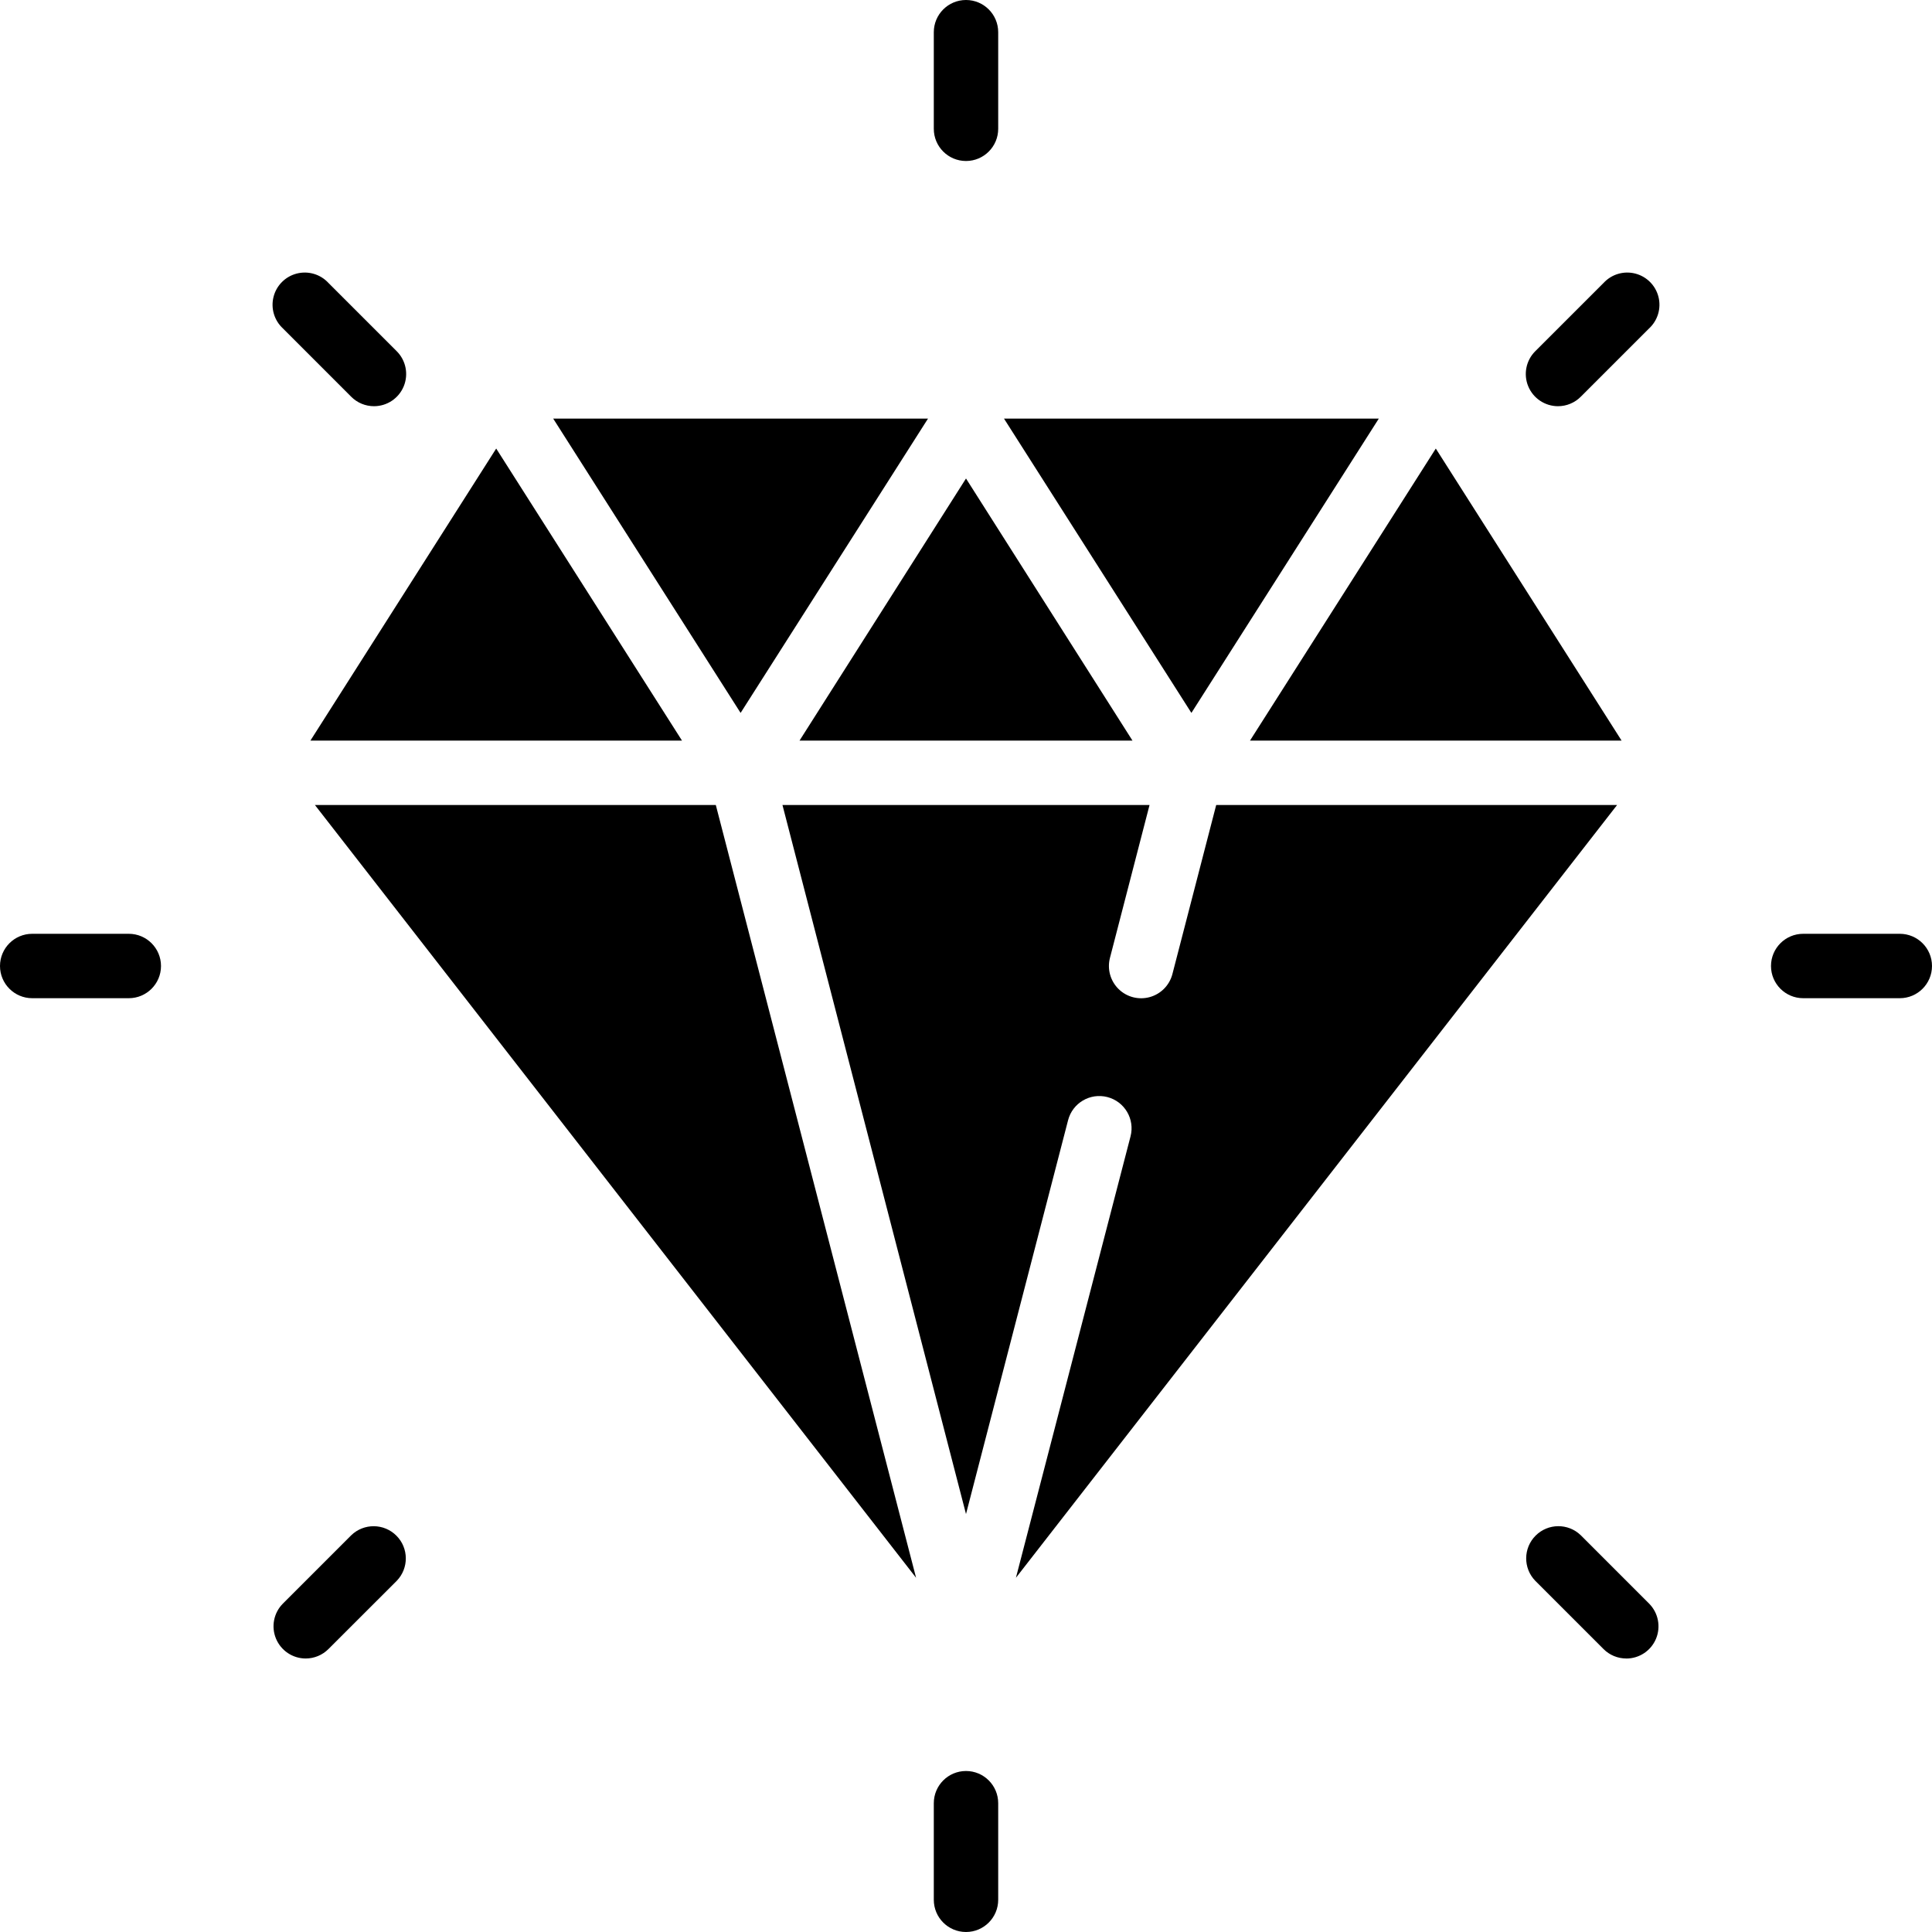 <?xml version="1.0"?>
<svg xmlns="http://www.w3.org/2000/svg" height="512px" viewBox="0 0 60 60" width="512px"><g><g id="Page-1" fill="none" fill-rule="evenodd"><g id="006---Gems" fill="rgb(0,0,0)" fill-rule="nonzero"><path id="Shape" d="m28.45 49-18.67-24h12.45z" data-original="#000000" class="active-path" fill="#000000"/><path id="Shape" d="m35.11 35.29c.138-.536-.184-1.082-.72-1.22s-1.082.184-1.22.72l-3.17 12.23-5.7-22.02h11.4l-1.23 4.75c-.089.347.013.714.268.965.255.251.625.346.97.25.345-.096.612-.368.702-.715l1.36-5.25h12.45l-18.67 24z" data-original="#000000" class="active-path" fill="#000000"/><path id="Shape" d="m4 31h-3c-.552 0-1-.448-1-1s.448-1 1-1h3c.552 0 1 .448 1 1s-.448 1-1 1z" data-original="#000000" class="active-path" fill="#000000"/><path id="Shape" d="m59 31h-3c-.552 0-1-.448-1-1s.448-1 1-1h3c.552 0 1 .448 1 1s-.448 1-1 1z" data-original="#000000" class="active-path" fill="#000000"/><path id="Shape" d="m30 60c-.552 0-1-.448-1-1v-3c0-.552.448-1 1-1s1 .448 1 1v3c0 .552-.448 1-1 1z" data-original="#000000" class="active-path" fill="#000000"/><path id="Shape" d="m30 5c-.552 0-1-.448-1-1v-3c0-.552.448-1 1-1s1 .448 1 1v3c0 .552-.448 1-1 1z" data-original="#000000" class="active-path" fill="#000000"/><path id="Shape" d="m9.494 51.506c-.404-0-.768-.244-.923-.617s-.07-.803.216-1.089l2.121-2.121c.392-.379 1.016-.374 1.402.012s.391 1.009.012 1.402l-2.122 2.12c-.187.187-.441.293-.706.293z" data-original="#000000" class="active-path" fill="#000000"/><path id="Shape" d="m48.385 12.615c-.404-0-.769-.244-.924-.617-.155-.374-.069-.804.217-1.09l2.122-2.121c.249-.27.625-.382.981-.292.356.09.634.368.724.724s-.022.733-.292.981l-2.121 2.121c-.187.188-.442.294-.707.294z" data-original="#000000" class="active-path" fill="#000000"/><path id="Shape" d="m50.506 51.506c-.265-0-.52-.105-.707-.293l-2.121-2.121c-.379-.392-.374-1.016.012-1.402s1.009-.391 1.402-.012l2.121 2.122c.286.286.371.716.217 1.09-.155.374-.519.617-.924.617z" data-original="#000000" class="active-path" fill="#000000"/><path id="Shape" d="m11.615 12.615c-.265-0-.52-.105-.707-.293l-2.121-2.122c-.27-.249-.382-.625-.292-.981.09-.356.368-.634.724-.724.356-.09.733.022.981.292l2.121 2.121c.286.286.371.716.217 1.09-.155.374-.519.617-.924.617z" data-original="#000000" class="active-path" fill="#000000"/><path id="Shape" d="m21.18 23h-11.54l5.77-9.07z" data-original="#000000" class="active-path" fill="#000000"/><path id="Shape" d="m28.82 13-5.82 9.14-5.82-9.14z" data-original="#000000" class="active-path" fill="#000000"/><path id="Shape" d="m35.17 23h-10.34l5.17-8.14z" data-original="#000000" class="active-path" fill="#000000"/><path id="Shape" d="m42.82 13-5.82 9.14-5.82-9.14z" data-original="#000000" class="active-path" fill="#000000"/><path id="Shape" d="m50.36 23h-11.54l5.77-9.07z" data-original="#000000" class="active-path" fill="#000000"/></g></g></g> </svg>
